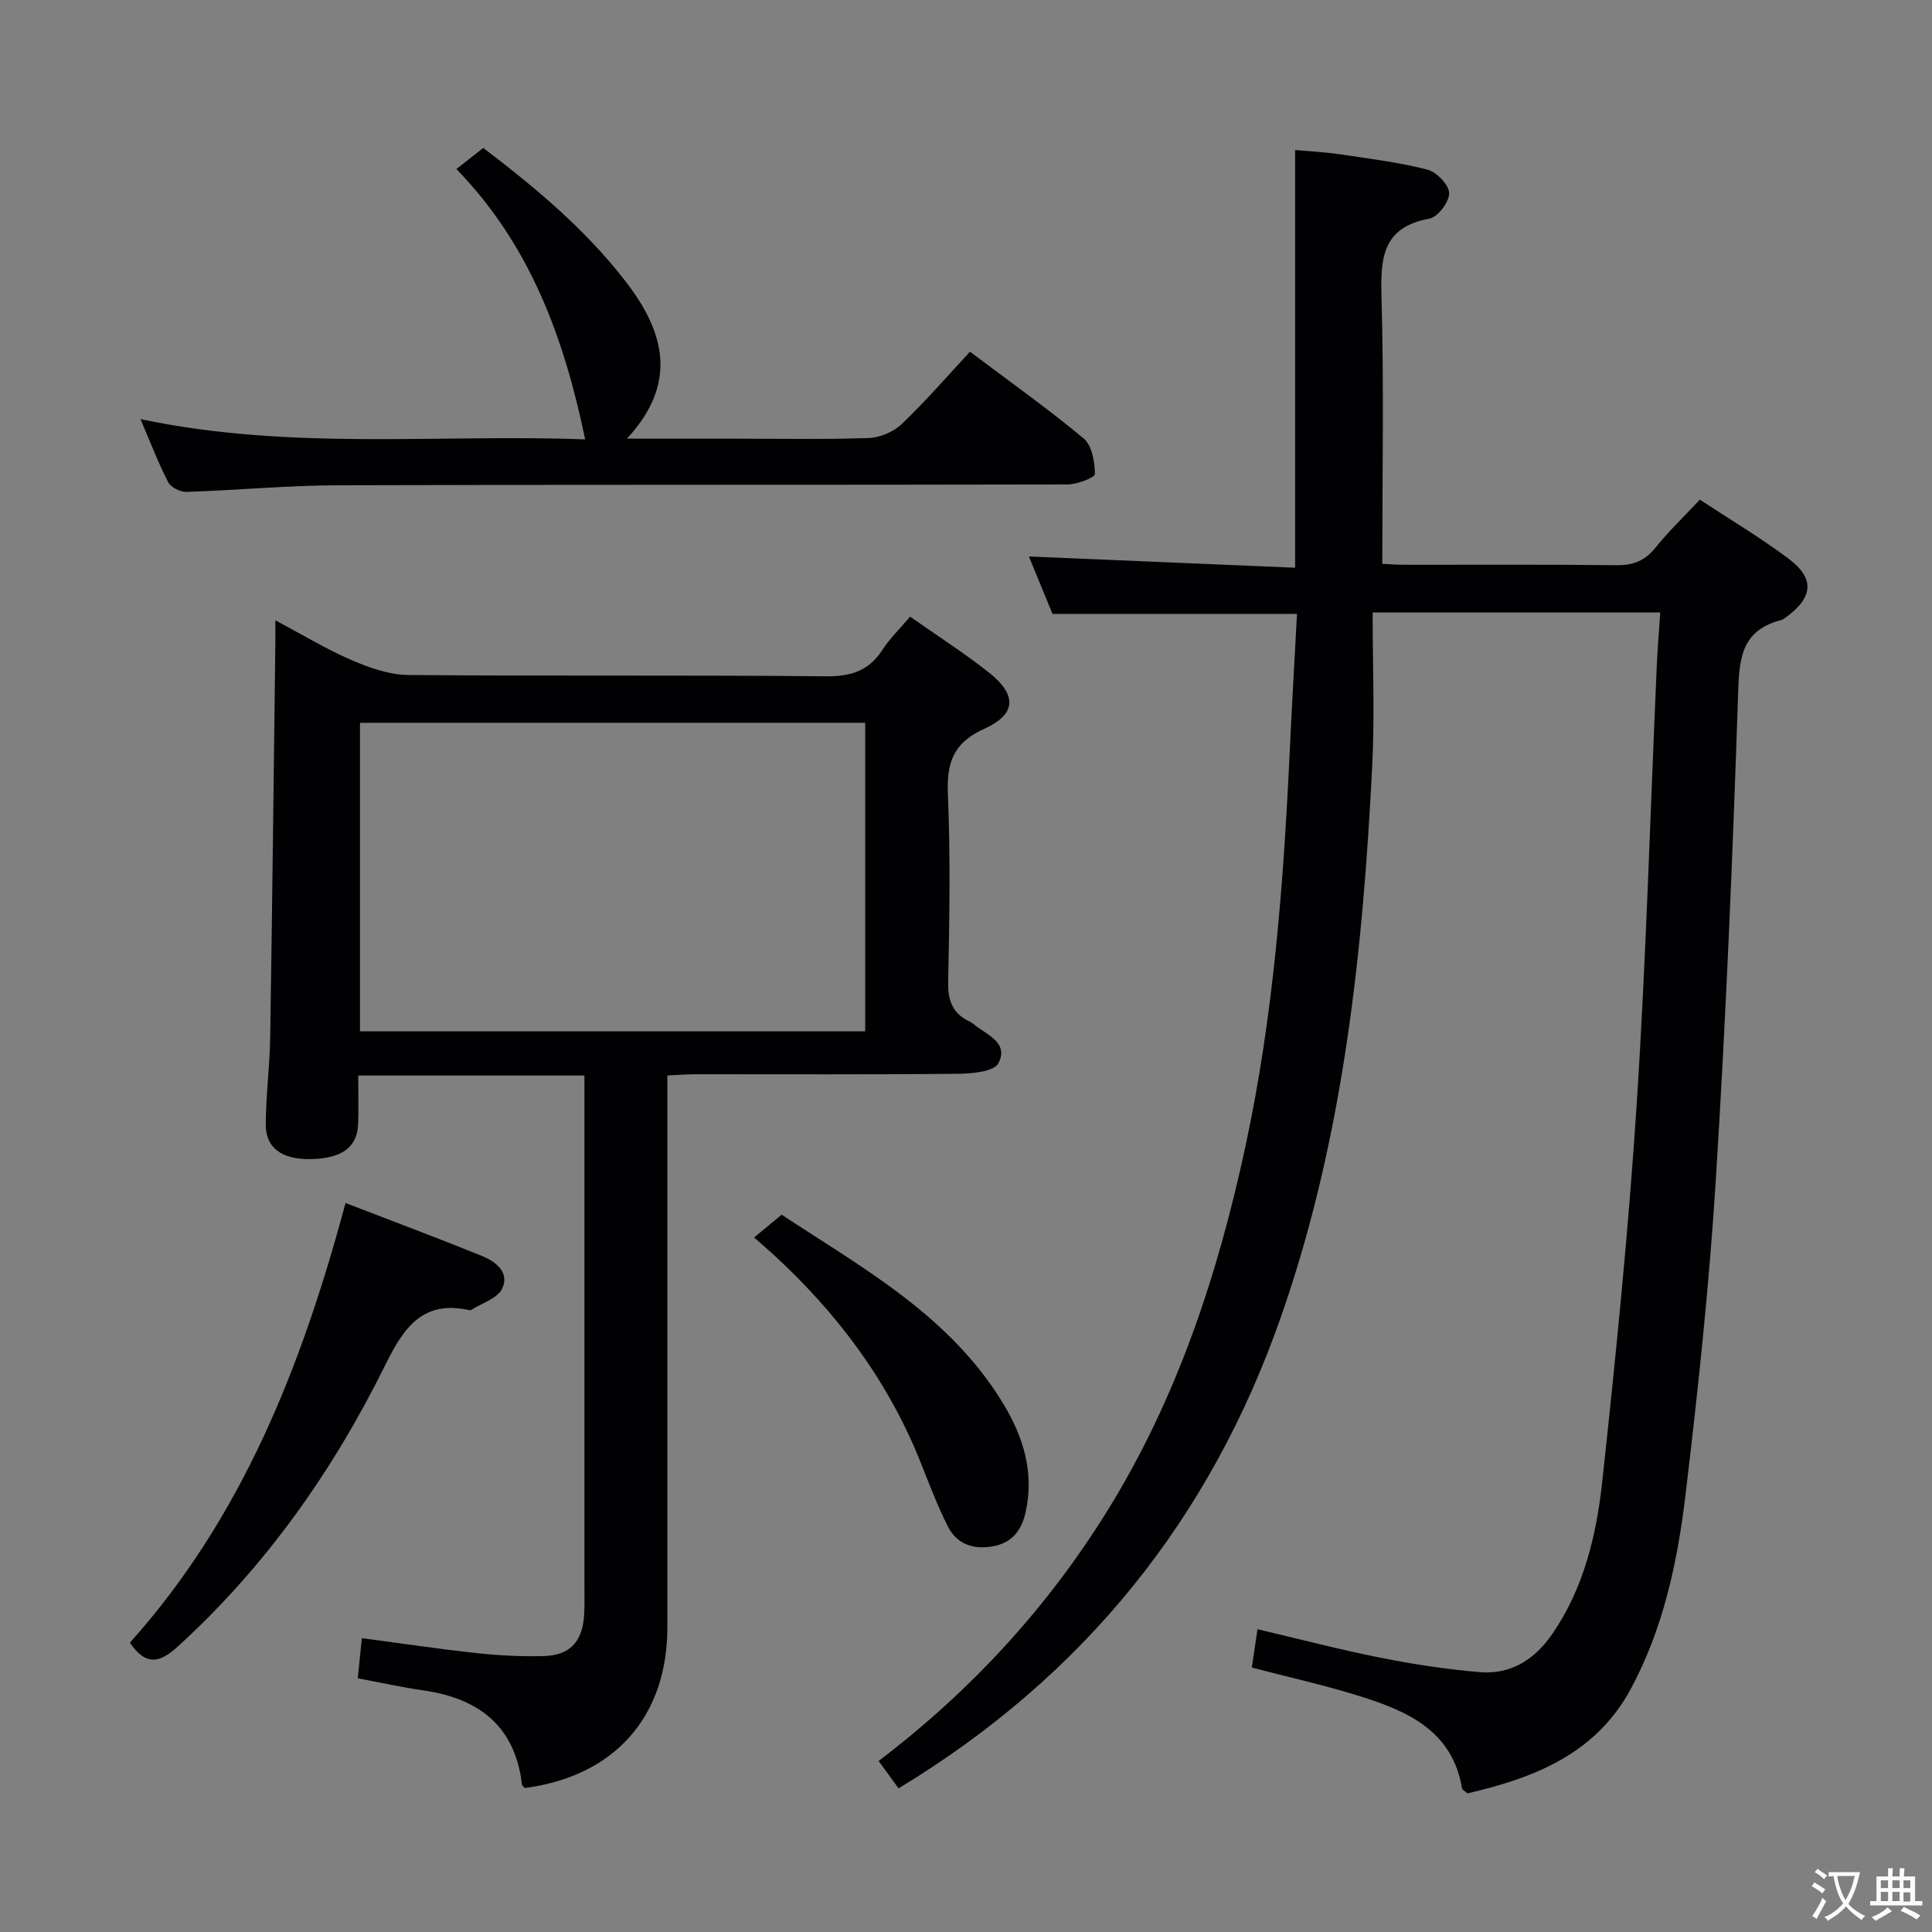 <svg enable-background="new 0 0 400 400" viewBox="0 0 400 400" xmlns="http://www.w3.org/2000/svg"><rect x="0" y="0" width="400" height="400" fill="#808080" stroke="none"/><g fill="#010103"><path d="m186.04 370.26c-1.48-2.04-2.74-3.76-4.13-5.67 18.99-14.44 34.8-31.57 47.31-51.72 14.47-23.32 22.91-48.94 28.64-75.55 5.79-26.89 7.87-54.22 9.16-81.63.44-9.43.99-18.86 1.51-28.59-16.78 0-33.29 0-50.62 0-1.44-3.49-3.24-7.87-4.89-11.89 18.32.77 36.59 1.55 55.12 2.33 0-29.23 0-57.48 0-86.48 2.95.27 6.16.42 9.32.89 6.06.9 12.17 1.66 18.08 3.17 1.9.49 4.45 3.15 4.49 4.87.05 1.79-2.34 4.95-4.07 5.27-9.87 1.8-10.16 8.3-9.93 16.42.51 18.12.16 36.26.16 55.05.99.05 2.74.19 4.49.2 14.67.02 29.33-.09 44 .09 3.5.04 5.92-.94 8.11-3.68 2.69-3.36 5.83-6.35 9.15-9.89 6.18 4.07 12.46 7.81 18.28 12.15 5.5 4.1 5.21 7.96-.22 12.03-.4.3-.82.64-1.28.76-8.66 2.26-8.64 8.65-8.89 16.08-1.11 33.24-2.5 66.49-4.58 99.68-1.37 21.87-3.69 43.71-6.3 65.48-1.66 13.84-4.59 27.57-11.32 40.05-7.3 13.55-20.15 18.45-33.82 21.62-.64-.57-1.06-.75-1.1-1-2-12-11.32-16.04-21.22-19.14-7.25-2.27-14.69-3.91-22.31-5.91.4-2.74.75-5.12 1.17-7.94 8.64 2.03 16.94 4.21 25.35 5.88 6.82 1.36 13.74 2.43 20.67 3.01 6.5.55 11.47-2.7 15.09-8.01 6.48-9.48 9.07-20.41 10.27-31.46 2.83-26.09 5.45-52.23 7.15-78.41 1.95-30.2 2.8-60.47 4.15-90.71.15-3.45.45-6.9.71-10.8-19.71 0-38.9 0-59.55 0 0 10.73.44 21.2-.08 31.63-1.94 38.75-5.97 77.2-18.88 114.13-14.61 41.82-40.7 74.39-79.19 97.69z"/><path d="m188.43 127.67c5.73 4.03 11.21 7.53 16.29 11.55 5.85 4.63 5.77 8.63-.92 11.66-6.42 2.9-7.82 6.97-7.55 13.51.54 12.97.32 25.98.06 38.97-.08 3.81.92 6.42 4.31 8.08.3.15.6.3.85.51 2.65 2.25 7.51 3.81 5.23 8.19-.9 1.72-5.4 2.15-8.27 2.17-18.16.19-36.32.09-54.47.1-1.79 0-3.57.15-5.79.25v6.33 107.95c0 18.48-10.94 30.81-29.5 33.25-.21-.24-.57-.47-.6-.74-1.44-12.15-8.97-17.83-20.45-19.48-4.41-.63-8.77-1.6-13.55-2.5.28-2.75.54-5.31.85-8.31 8.06 1.07 15.86 2.24 23.69 3.09 4.62.5 9.3.74 13.94.62 5.45-.13 8.06-2.99 8.39-8.52.12-1.99.06-4 .06-6 0-33.32 0-66.64 0-99.96 0-1.8 0-3.6 0-5.71-15.66 0-30.9 0-46.83 0 0 3.48.09 6.75-.02 10.01-.17 4.86-3.42 7.2-9.88 7.29-5.97.08-9.3-2.32-9.25-7.29.05-5.98.82-11.95.92-17.93.43-27.29.73-54.59 1.07-81.89.01-1.15 0-2.31 0-4.44 5.63 2.99 10.56 5.99 15.81 8.25 3.68 1.59 7.79 3.03 11.72 3.07 28.82.25 57.64-.01 86.46.27 5.18.05 8.89-1.11 11.71-5.5 1.49-2.31 3.56-4.3 5.72-6.85zm-113.9 21.98v63.88h104.6c0-21.46 0-42.63 0-63.88-35.04 0-69.62 0-104.6 0z"/><path d="m29.08 86.77c31.27 6.59 61.79 3.05 92.07 4.2-4.35-20.96-11.38-40.27-26.66-55.97 2.07-1.63 3.7-2.9 5.56-4.37 10.88 8.27 21.18 16.89 29.47 27.63 7.91 10.24 11.09 20.87.28 32.56h21.54c9.5 0 19.01.19 28.49-.13 2.34-.08 5.15-1.26 6.85-2.88 4.92-4.7 9.39-9.87 14.15-14.99 8.56 6.45 16.3 11.92 23.54 17.97 1.72 1.44 2.29 4.85 2.32 7.36.01.72-3.7 2.15-5.71 2.15-50.33.12-100.66.01-150.99.17-10.46.03-20.91 1.03-31.38 1.37-1.28.04-3.23-.93-3.79-2-2.03-3.95-3.63-8.15-5.74-13.07z"/><path d="m26.89 340.1c23.25-25.93 35.58-57.25 44.65-91.03 9.51 3.67 18.94 7.19 28.26 10.97 2.86 1.16 5.8 3.44 4.14 6.8-.99 2.01-4.16 2.95-6.37 4.36-.12.08-.34.07-.49.04-9.6-2.1-13.51 3.67-17.26 11.27-10.84 21.94-24.75 41.73-42.96 58.34-3.6 3.28-6.5 4.33-9.97-.75z"/><path d="m156.13 256.21c2.15-1.78 3.65-3.03 5.7-4.72 16.71 11.01 34.95 20.93 45.99 39.31 4.07 6.77 6.36 14.2 4.51 22.34-.86 3.76-2.82 6.3-6.77 7.01-4.03.72-7.46-.44-9.31-4.1-2.16-4.27-3.85-8.78-5.63-13.24-6.7-16.84-17.26-30.94-30.55-43.12-1.11-1.02-2.25-1.99-3.94-3.48z"/></g><path d="m377.9 391.2c-.2.3-.4.5-.6.8-.7-.6-1.4-1-2.2-1.5.2-.3.4-.5.5-.8.6.4 1.4.8 2.3 1.5zm-1.8 6.1c-.2-.2-.5-.4-.9-.6.4-.6.8-1.2 1.2-1.9s.7-1.3.9-1.9c.3.3.5.5.8.7-.7 1.3-1.4 2.6-2 3.7zm2.2-9c-.3.3-.5.5-.6.8-.6-.6-1.3-1.1-2-1.5.3-.3.5-.5.6-.7.6.5 1.3.9 2 1.4zm.3.2v-.9h2 4.5c-.3 1.3-.6 2.5-1 3.6s-.9 2.1-1.4 3c.4.5 1 1 1.6 1.4s1.2.8 1.9 1.1c-.3.2-.5.4-.8.8-.4-.3-1-.7-1.6-1.2s-1.2-1.1-1.6-1.6c-.5.6-1.1 1.1-1.7 1.6s-1.4.9-2.1 1.4c-.1-.3-.3-.5-.7-.8.6-.2 1.2-.5 1.9-1s1.4-1.1 2-1.8c-.5-.8-.9-1.6-1.2-2.5s-.6-2-.8-3.2c-.4.1-.7.1-1 .1zm2.5 2.7c.3 1 .7 1.7 1 2.2.3-.5.6-1.1 1-2s.6-1.9.9-3h-3.2-.4c.1.9.3 1.8.7 2.8z" fill="#fcfafa"/><path d="m396.5 388.5v1.5 3.6h1.5v.9c-.4 0-1 0-1.7 0h-7.9c-.5 0-.9 0-1.2 0v-.9h1.3v-3.5c0-.7 0-1.2 0-1.6h2.4c0-.8 0-1.4 0-1.7h1c0 .3-.1.8-.1 1.7h1.5c0-.8 0-1.4 0-1.7h1c0 .3-.1.9-.1 1.7zm-8.2 9.2c-.2-.3-.5-.5-.8-.8.8-.3 1.4-.6 1.9-.9s1-.7 1.4-1.1c.3.3.6.5.9.8-1.6 1-2.8 1.6-3.4 2zm2.6-6.8v-1.6h-1.5v1.6zm0 2.7v-1.9h-1.5v1.9zm2.4-2.7v-1.6h-1.5v1.6zm0 2.7v-1.9h-1.5v1.9zm.2 2 .7-.8c.4.2.9.5 1.6.8s1.3.7 1.8 1c-.3.3-.5.5-.8.8-.4-.3-1.5-1-3.3-1.8zm2-4.7v-1.6h-1.4v1.6zm0 2.8v-1.9h-1.4v1.9z" fill="#fcfafa"/></svg>